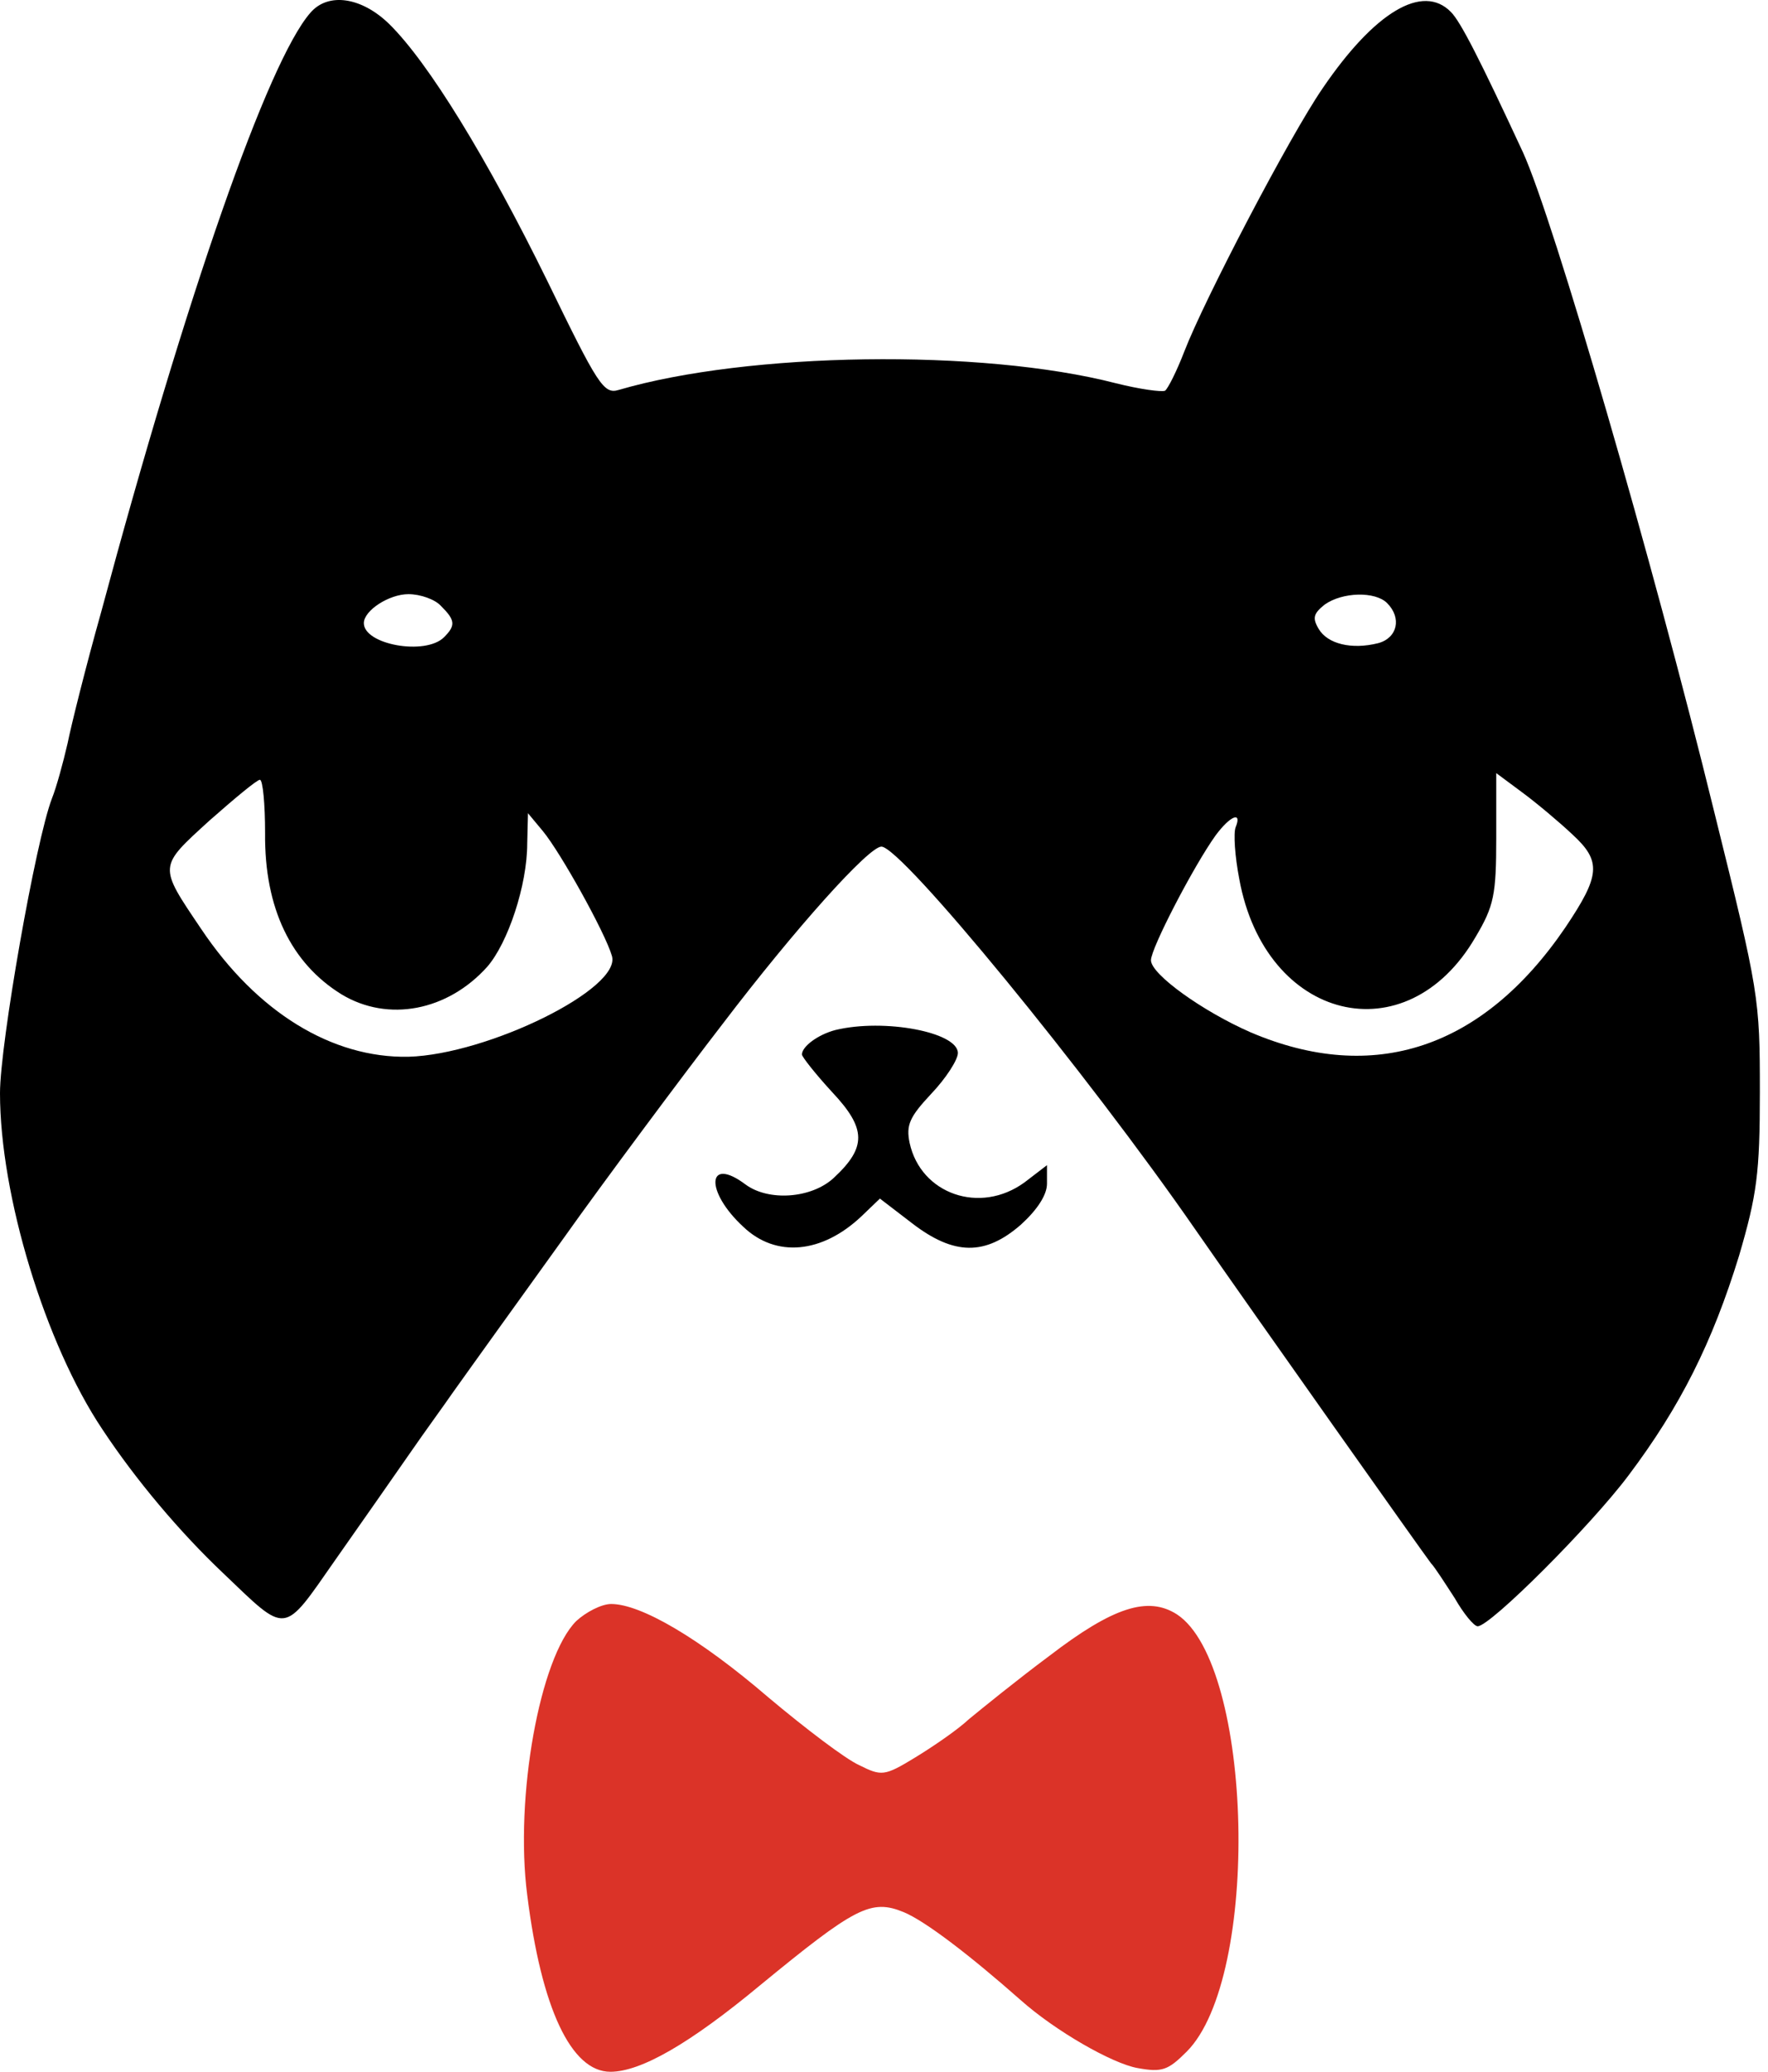 <svg width="128" height="150" viewBox="0 0 128 150" fill="none" xmlns="http://www.w3.org/2000/svg">
<path d="M22.471 0.925C19.407 4.419 13.494 21.353 7.311 44.362C6.236 48.179 5.161 52.48 4.892 53.824C4.57 55.222 4.086 56.996 3.763 57.802C2.58 60.867 0 75.597 0 79.145C0 86.564 3.279 97.316 7.419 103.498C9.838 107.154 13.01 110.917 16.128 113.873C20.859 118.389 20.429 118.443 24.299 112.906C26.181 110.218 28.6 106.777 29.675 105.218C30.75 103.659 32.202 101.67 32.793 100.81C33.438 99.896 34.836 97.961 35.911 96.455C36.986 94.95 39.244 91.832 40.857 89.574C43.599 85.704 49.566 77.693 52.308 74.145C57.63 67.156 62.899 61.297 63.812 61.297C65.264 61.297 78.704 77.693 86.553 89.037C90.961 95.38 103.057 112.476 103.595 113.175C103.863 113.443 104.616 114.626 105.315 115.701C105.96 116.83 106.713 117.744 106.981 117.744C107.895 117.744 115.153 110.487 117.895 106.831C121.658 101.831 123.969 97.208 125.905 90.918C127.195 86.51 127.41 84.951 127.41 79.091C127.41 72.264 127.356 71.887 124.131 58.877C119.615 40.438 112.465 15.87 110.261 11.031C107.143 4.312 105.745 1.57 105.046 0.871C103.003 -1.226 99.509 0.871 95.746 6.408C93.38 9.849 87.198 21.676 85.746 25.439C85.209 26.837 84.564 28.127 84.349 28.288C84.08 28.396 82.521 28.181 80.8 27.751C71.016 25.224 54.136 25.493 44.782 28.235C43.706 28.557 43.276 27.858 39.621 20.332C35.266 11.462 31.019 4.527 28.17 1.731C26.181 -0.204 23.762 -0.581 22.471 0.925ZM31.933 43.879C32.955 44.9 33.008 45.276 32.148 46.136C30.804 47.48 26.342 46.674 26.342 45.115C26.342 44.201 28.17 43.018 29.568 43.018C30.428 43.018 31.503 43.395 31.933 43.879ZM100.423 43.664C101.498 44.739 101.175 46.19 99.778 46.567C97.842 47.05 96.122 46.62 95.477 45.545C94.993 44.739 95.1 44.416 95.907 43.771C97.197 42.857 99.563 42.803 100.423 43.664ZM113.863 60.437C115.959 62.372 115.852 63.393 113.325 67.156C107.358 75.919 99.455 78.553 90.531 74.737C87.09 73.231 83.327 70.543 83.327 69.522C83.327 68.662 86.391 62.748 88.004 60.49C89.079 59.039 89.94 58.716 89.456 59.899C89.294 60.329 89.402 61.995 89.725 63.662C91.606 73.93 101.82 76.457 106.82 67.855C108.164 65.597 108.325 64.791 108.325 60.652V55.974L110.207 57.372C111.228 58.125 112.895 59.523 113.863 60.437ZM19.192 60.329C19.138 65.759 21.074 69.737 24.729 71.995C28.116 74.038 32.417 73.177 35.266 70.006C36.772 68.285 38.169 64.092 38.169 61.082L38.223 58.877L39.298 60.168C40.588 61.727 43.814 67.533 44.298 69.199C45.05 71.565 35.32 76.349 29.568 76.511C24.03 76.618 18.601 73.285 14.569 67.264C11.451 62.641 11.451 62.802 15.16 59.415C16.988 57.802 18.601 56.458 18.816 56.458C19.031 56.458 19.192 58.232 19.192 60.329Z" fill="black"/>
<path d="M60.479 74.576C59.242 74.898 58.06 75.758 58.06 76.35C58.06 76.511 59.027 77.747 60.264 79.091C62.737 81.726 62.737 83.07 60.371 85.274C58.758 86.779 55.641 86.994 53.974 85.758C51.178 83.661 51.017 86.241 53.813 88.822C56.178 91.08 59.511 90.757 62.36 88.069L63.704 86.779L66.016 88.553C69.08 90.918 71.338 90.918 73.919 88.661C75.101 87.585 75.8 86.51 75.8 85.704V84.36L74.188 85.596C70.962 87.962 66.661 86.457 65.855 82.747C65.586 81.457 65.855 80.865 67.414 79.199C68.489 78.07 69.349 76.726 69.349 76.242C69.349 74.737 64.027 73.716 60.479 74.576Z" fill="black"/>
<path d="M41.718 117.368C39.084 120.002 37.256 130.109 38.17 137.205C39.191 145.377 41.342 150 44.191 150C46.395 150 49.943 147.957 54.997 143.764C61.932 138.065 63.061 137.474 65.426 138.442C66.985 139.087 70.211 141.56 73.866 144.785C76.393 147.043 80.532 149.409 82.36 149.731C84.134 150.054 84.564 149.892 85.908 148.548C91.284 143.173 90.747 120.54 85.21 116.884C83.113 115.54 80.586 116.347 75.963 119.895C73.651 121.615 71.071 123.712 70.157 124.464C69.297 125.271 67.469 126.507 66.232 127.26C64.028 128.604 63.813 128.604 62.2 127.797C61.233 127.367 58.33 125.163 55.642 122.905C50.642 118.604 46.395 116.132 44.245 116.132C43.546 116.132 42.417 116.723 41.718 117.368Z" fill="#DB3328"/>
</svg>
